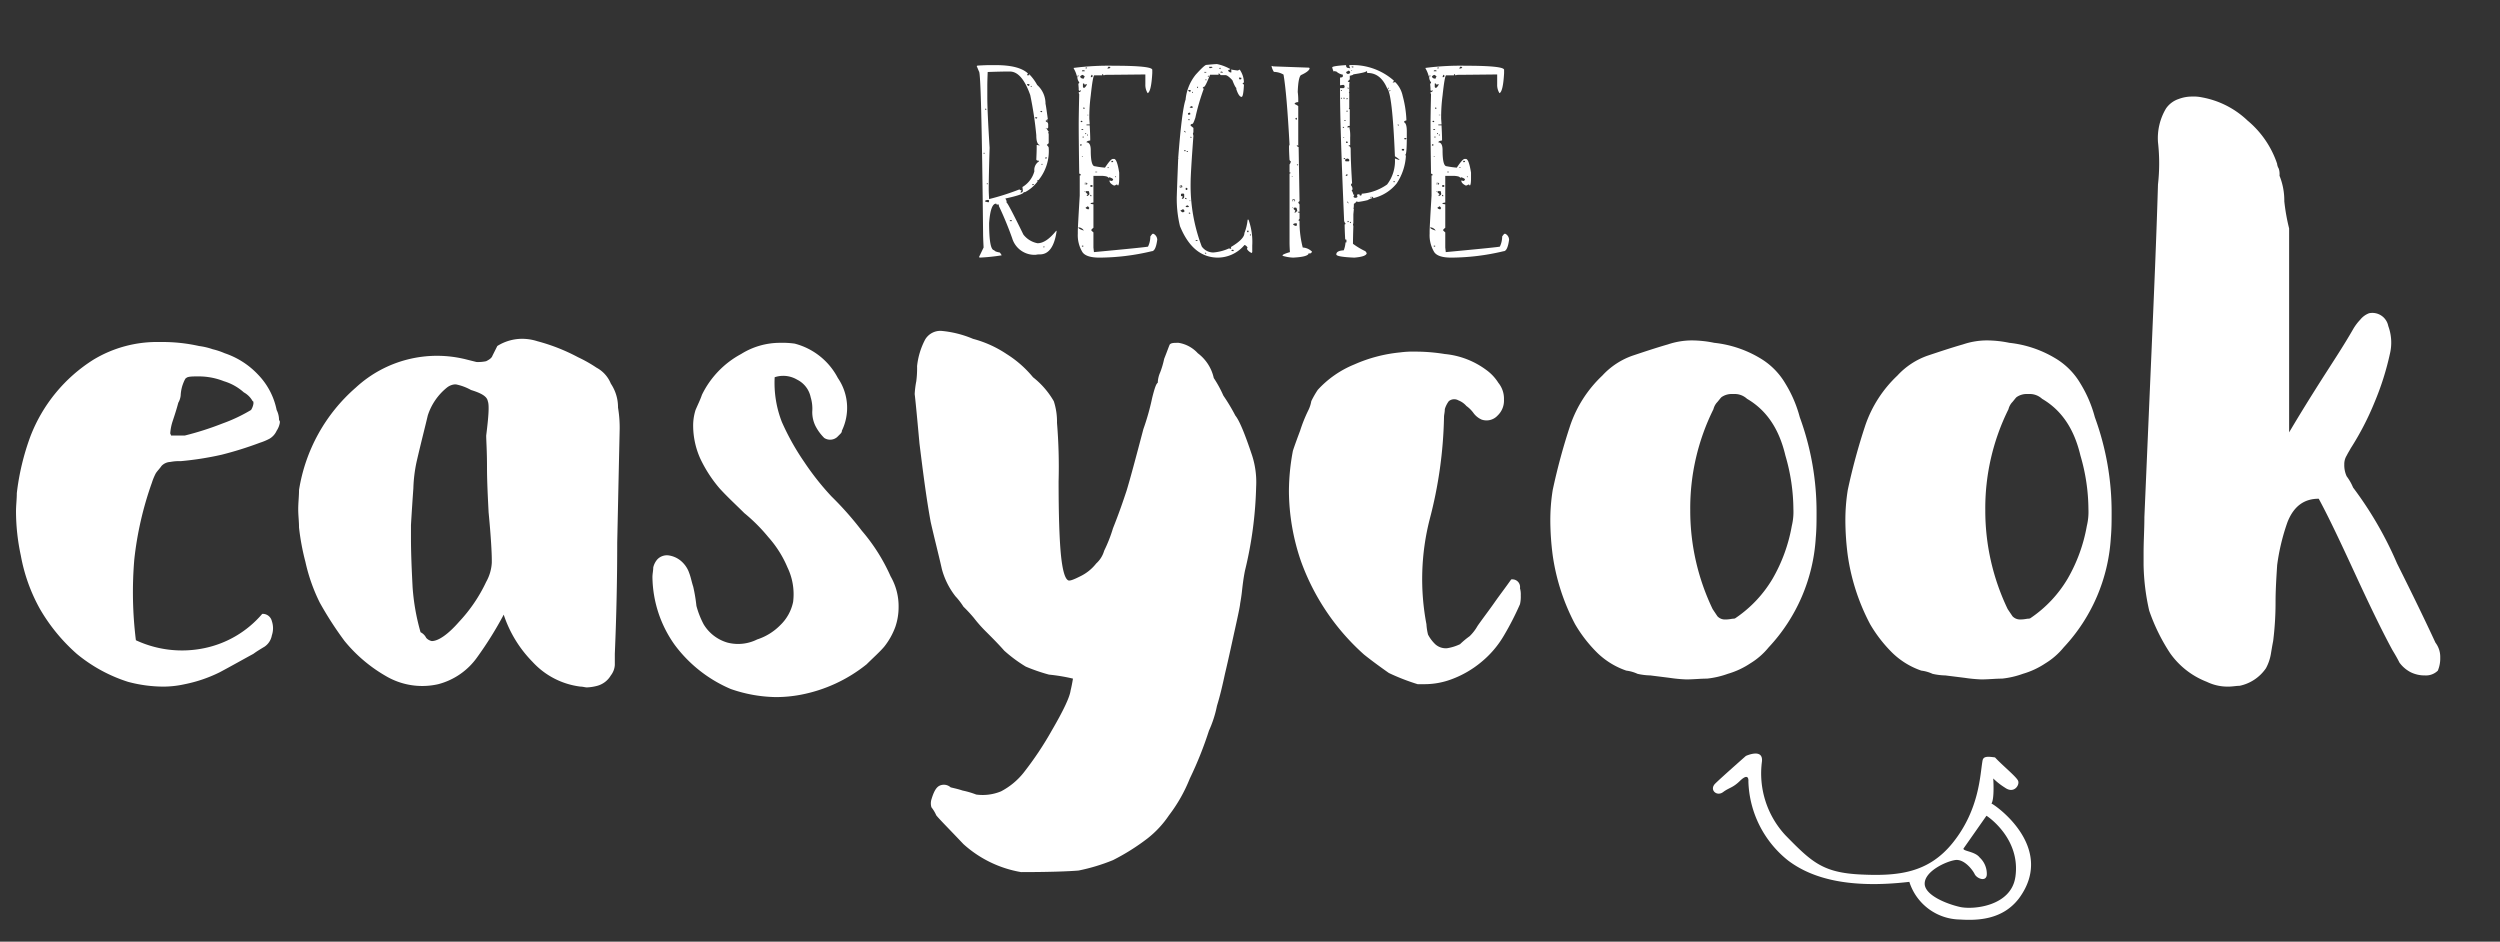 <svg xmlns="http://www.w3.org/2000/svg" xmlns:xlink="http://www.w3.org/1999/xlink" viewBox="828 627.663 400 150.669">
  <rect x="828" y="627.663" width="400" height="150.669" fill="#333333" stroke="none"/>
  <defs>
    <style>
      .cls-1 {
        clip-path: url(#clip-path);
      }

      .cls-2 {
        fill: #fff;
      }
    </style>
    <clipPath id="clip-path">
      <rect id="Rectangle_5" data-name="Rectangle 5" width="400" height="150.669"/>
    </clipPath>
  </defs>
  <g id="Group_4" data-name="Group 4" transform="translate(-565 20.756)">
    <g id="Group_3" data-name="Group 3" transform="translate(1393 606.906)">
      <g id="Group_1" data-name="Group 1" class="cls-1" transform="translate(0 0)">
        <path id="Path_41" data-name="Path 41" class="cls-2" d="M44.261-44.261a3.541,3.541,0,0,1,.384,1.663c.128,0,.128.128.128.384a3.321,3.321,0,0,1-.512,1.279,2.8,2.8,0,0,1-1.151,1.279,9.28,9.28,0,0,1-1.535.64,56.531,56.531,0,0,1-6.14,1.919,49.74,49.74,0,0,1-6.524,1.023,7.294,7.294,0,0,0-1.663.128,2.054,2.054,0,0,0-1.407.64c-.256.384-.64.768-.9,1.151a9.281,9.281,0,0,0-.64,1.535,53.768,53.768,0,0,0-2.814,12.28,62.515,62.515,0,0,0,.256,12.92A17.462,17.462,0,0,0,32.62-6.14a16.544,16.544,0,0,0,9.338-5.5,1.5,1.5,0,0,1,1.535,1.151,3.55,3.55,0,0,1,0,2.3A2.762,2.762,0,0,1,42.342-6.4c-.64.384-1.279.768-1.791,1.151-1.663.9-3.454,1.919-5.373,2.942A22.525,22.525,0,0,1,29.55-.384,15.878,15.878,0,0,1,26.1,0a22.042,22.042,0,0,1-5.629-.768A24.52,24.52,0,0,1,12.28-5.245,28.862,28.862,0,0,1,6.4-12.408a27.627,27.627,0,0,1-3.07-8.571,33.825,33.825,0,0,1-.768-7.036c0-1.023.128-1.919.128-2.942a39.334,39.334,0,0,1,2.175-9.082A25.163,25.163,0,0,1,14.967-52.32a19.675,19.675,0,0,1,10.617-2.814,26.757,26.757,0,0,1,6.268.64,10.833,10.833,0,0,1,2.175.512,11.257,11.257,0,0,1,1.919.64,13.01,13.01,0,0,1,5.373,3.454A11.332,11.332,0,0,1,44.261-44.261Zm-5.245-2.814a8.4,8.4,0,0,0-3.2-1.791,10.916,10.916,0,0,0-3.966-.768c-1.023,0-1.791,0-2.047.256-.128,0-.384.512-.64,1.279a6.421,6.421,0,0,0-.256,1.535,2.945,2.945,0,0,1-.384,1.151c-.128.512-.384,1.407-.9,2.942a8.131,8.131,0,0,0-.384,1.919c0,.128.128.256.128.384H29.55a48.214,48.214,0,0,0,6.012-1.919,25.83,25.83,0,0,0,4.605-2.175,2.555,2.555,0,0,0,.384-1.023c0-.256,0-.384-.128-.384A3.569,3.569,0,0,0,39.016-47.075Zm8.829,15.606a27.391,27.391,0,0,1,9.082-16.374A19.139,19.139,0,0,1,74.709-52.32l1.535.384a6.228,6.228,0,0,0,1.535-.128c.512-.256.9-.512,1.023-.9l.768-1.535a7.5,7.5,0,0,1,3.966-1.151,8.033,8.033,0,0,1,2.431.384A30.15,30.15,0,0,1,92.49-52.7a21.874,21.874,0,0,1,2.942,1.663,5.034,5.034,0,0,1,2.3,2.558,6.769,6.769,0,0,1,1.151,3.838,19.364,19.364,0,0,1,.256,3.838c-.128,5.884-.256,11.769-.384,17.781,0,5.884-.128,11.769-.384,17.781v1.791a3.012,3.012,0,0,1-.64,1.663A3.615,3.615,0,0,1,95.56-.128,7.487,7.487,0,0,1,93.9.128c-.256,0-.64-.128-1.023-.128A12.477,12.477,0,0,1,85.2-3.966a19.428,19.428,0,0,1-4.605-7.547,57.97,57.97,0,0,1-4.221,6.78A11.043,11.043,0,0,1,70.1-.384a11.458,11.458,0,0,1-8.315-1.279,23.915,23.915,0,0,1-6.652-5.629,55.279,55.279,0,0,1-3.966-6.14,28.211,28.211,0,0,1-2.3-6.524,38,38,0,0,1-1.023-5.5c0-1.023-.128-1.919-.128-2.942S47.845-30.445,47.845-31.469ZM67.29-8.7a1.973,1.973,0,0,1,.9.9,1.625,1.625,0,0,0,.9.512c1.023,0,2.558-1.023,4.349-3.07a24.663,24.663,0,0,0,4.349-6.4,7.025,7.025,0,0,0,.9-3.07v-.384c0-1.151-.128-3.71-.512-7.675-.128-2.558-.256-4.989-.256-7.292,0-2.558-.128-4.221-.128-4.989.384-3.07.512-4.861.256-5.5-.128-.768-1.023-1.279-2.686-1.791a8.251,8.251,0,0,0-2.431-.9H72.79a2.371,2.371,0,0,0-1.279.512,9.446,9.446,0,0,0-3.07,4.477c-.384,1.663-1.023,4.093-1.791,7.419a23.4,23.4,0,0,0-.512,4.221c-.128,1.791-.256,3.71-.384,5.884v2.047c0,2.558.128,5.245.256,7.8A34.638,34.638,0,0,0,67.29-8.7ZM126.9-13.56a9.853,9.853,0,0,0-.9-5.5,17.4,17.4,0,0,0-3.07-4.861,27.2,27.2,0,0,0-3.838-3.838c-1.279-1.279-2.686-2.558-3.966-3.966a21.348,21.348,0,0,1-3.07-4.733,12.954,12.954,0,0,1-1.151-5.245,8.248,8.248,0,0,1,.384-2.558c.384-.9.768-1.663,1.023-2.431a14.709,14.709,0,0,1,6.268-6.524,11.729,11.729,0,0,1,6.268-1.791,13.9,13.9,0,0,1,2.3.128,10.864,10.864,0,0,1,6.908,5.5,8.413,8.413,0,0,1,.64,8.443c0,.128,0,.256-.256.512l-.512.512a1.723,1.723,0,0,1-2.047.128,7.452,7.452,0,0,1-1.407-1.919,5.017,5.017,0,0,1-.512-2.3,6.352,6.352,0,0,0-.256-2.3,4.04,4.04,0,0,0-2.175-2.814,4.332,4.332,0,0,0-3.582-.384,17.218,17.218,0,0,0,1.151,7.164,39.04,39.04,0,0,0,3.582,6.4,43.154,43.154,0,0,0,4.349,5.5,51.366,51.366,0,0,1,4.861,5.5,29.554,29.554,0,0,1,4.605,7.292,9.539,9.539,0,0,1,1.279,4.861,9.8,9.8,0,0,1-.512,3.2,11.343,11.343,0,0,1-1.791,3.2c-.768.9-1.791,1.791-2.814,2.814a23.984,23.984,0,0,1-10.49,4.861,21.173,21.173,0,0,1-4.093.384A22.832,22.832,0,0,1,116.927.384a21.789,21.789,0,0,1-8.955-7.036,19.049,19.049,0,0,1-3.582-10.873c0-.512.128-1.023.128-1.535a3,3,0,0,1,.64-1.279,2.112,2.112,0,0,1,1.919-.64,3.9,3.9,0,0,1,2.047,1.023,4.337,4.337,0,0,1,1.151,1.791c.256.64.384,1.407.64,2.175a25.614,25.614,0,0,1,.512,3.07,14,14,0,0,0,1.151,2.942,6.58,6.58,0,0,0,3.838,2.942,6.812,6.812,0,0,0,4.733-.512,9.144,9.144,0,0,0,3.71-2.3A7.139,7.139,0,0,0,126.9-13.56Zm36.46,43.237a18.364,18.364,0,0,1-9.21-4.477c-2.3-2.431-3.838-3.966-4.349-4.605a5.592,5.592,0,0,0-.768-1.279,2.169,2.169,0,0,1,0-1.279c.384-1.279.768-1.919,1.279-2.175a1.615,1.615,0,0,1,1.791.256c.512.128,1.151.256,1.919.512a13.977,13.977,0,0,1,2.175.64,7.7,7.7,0,0,0,3.966-.512,11.305,11.305,0,0,0,3.582-2.942,52.972,52.972,0,0,0,4.605-6.908c1.791-3.07,2.814-5.245,2.942-6.268q.192-.768.384-1.919a28.888,28.888,0,0,0-3.838-.64,29.19,29.19,0,0,1-3.71-1.279,22.553,22.553,0,0,1-3.454-2.558c-.9-1.023-1.791-1.919-2.814-2.942a22.05,22.05,0,0,1-2.047-2.3,22.873,22.873,0,0,0-1.663-1.791,10.886,10.886,0,0,0-1.279-1.663A12.18,12.18,0,0,1,150.7-18.8c-.512-2.3-1.151-4.733-1.791-7.547-.768-4.221-1.279-8.443-1.791-12.536-.384-4.221-.64-6.908-.768-7.931a14.773,14.773,0,0,1,.256-2.047,16.31,16.31,0,0,0,.128-2.431,11.8,11.8,0,0,1,1.279-4.221,2.827,2.827,0,0,1,2.558-1.407,16.8,16.8,0,0,1,5.117,1.279,17.867,17.867,0,0,1,5.373,2.431,17.431,17.431,0,0,1,4.221,3.71,13.293,13.293,0,0,1,3.326,3.838,10.442,10.442,0,0,1,.512,3.454,85.605,85.605,0,0,1,.256,9.338q0,8.059.384,11.9c.256,2.431.64,3.71,1.151,3.966.256.128.9-.128,1.919-.64A7.194,7.194,0,0,0,175.39-19.7a4.333,4.333,0,0,0,1.279-2.047,23.225,23.225,0,0,0,1.407-3.582c1.023-2.558,1.663-4.477,2.175-6.012.512-1.663,1.407-4.989,2.686-9.85a38.618,38.618,0,0,0,1.407-4.989c.384-1.535.64-2.3.9-2.431a4.416,4.416,0,0,1,.384-1.663,13.976,13.976,0,0,0,.64-2.175c.512-1.279.768-2.047.9-2.3.256-.256.64-.256,1.407-.256a5.268,5.268,0,0,1,3.07,1.663,6.762,6.762,0,0,1,2.558,3.966,18.56,18.56,0,0,1,1.535,2.814,30.146,30.146,0,0,1,1.919,3.2c.64.768,1.535,2.942,2.686,6.4a13.9,13.9,0,0,1,.64,4.989,62.532,62.532,0,0,1-1.791,13.432c-.256,1.279-.384,2.431-.512,3.582-.128,1.023-.256,1.663-.256,1.663q0,.384-.768,3.838c-.512,2.3-1.023,4.733-1.663,7.419-.384,1.791-.768,3.454-1.279,5.117a18.063,18.063,0,0,1-1.279,3.966,59.559,59.559,0,0,1-3.07,7.675A24.677,24.677,0,0,1,187.03,20.6a16.066,16.066,0,0,1-3.454,3.71,35.042,35.042,0,0,1-5.5,3.454,30.665,30.665,0,0,1-5.5,1.663C171.168,29.55,168.1,29.678,163.365,29.678Zm47.463-77.137a16.225,16.225,0,0,1,5.884-4.093A23.621,23.621,0,0,1,224-53.471a15.481,15.481,0,0,1,2.431-.128,29.523,29.523,0,0,1,4.733.384,13.222,13.222,0,0,1,6.652,2.558,7.323,7.323,0,0,1,1.919,2.047,4.015,4.015,0,0,1,.9,2.686,3.285,3.285,0,0,1-1.023,2.558,2.4,2.4,0,0,1-2.558.64,3.249,3.249,0,0,1-1.279-1.023,4.885,4.885,0,0,0-1.151-1.151,3.265,3.265,0,0,0-1.279-.9,1.36,1.36,0,0,0-1.535.128,4,4,0,0,0-.64,1.279c0,.512-.128.9-.128,1.279a69.274,69.274,0,0,1-2.3,16.374,38.7,38.7,0,0,0-.512,16.758,8.8,8.8,0,0,0,.256,1.663,6.013,6.013,0,0,0,1.151,1.535,2.512,2.512,0,0,0,1.919.64,7.723,7.723,0,0,0,2.047-.64,13.549,13.549,0,0,1,1.535-1.279,7.251,7.251,0,0,0,1.279-1.663c.9-1.279,1.791-2.431,2.686-3.71s1.791-2.431,2.686-3.71a1.227,1.227,0,0,1,1.407,1.407,3.541,3.541,0,0,1,.128,1.151,5.247,5.247,0,0,1-.128,1.407,46.062,46.062,0,0,1-2.558,4.989,15.749,15.749,0,0,1-3.582,4.221,16.2,16.2,0,0,1-4.861,2.814,12.281,12.281,0,0,1-4.221.768h-1.151a34.169,34.169,0,0,1-4.605-1.791c-1.279-.9-2.686-1.919-3.966-2.942a36.6,36.6,0,0,1-10.106-14.967,35.123,35.123,0,0,1-1.919-11.129,35.258,35.258,0,0,1,.64-6.524c.384-1.151.768-2.175,1.151-3.2a23.809,23.809,0,0,1,1.279-3.2,5.3,5.3,0,0,0,.512-1.535A14.676,14.676,0,0,1,210.828-47.459ZM264.046-1.791A9.942,9.942,0,0,1,262-2.047a5.976,5.976,0,0,0-1.791-.512A12.457,12.457,0,0,1,255.6-5.373a22.059,22.059,0,0,1-3.582-4.605,33.72,33.72,0,0,1-3.582-11,44.262,44.262,0,0,1-.384-5.5,30.393,30.393,0,0,1,.384-4.989,97.749,97.749,0,0,1,2.814-10.362,19.7,19.7,0,0,1,5.117-7.931,11.942,11.942,0,0,1,4.861-3.2c1.919-.64,3.838-1.279,5.629-1.791a12.059,12.059,0,0,1,3.838-.64,17.992,17.992,0,0,1,3.582.384,17.97,17.97,0,0,1,7.292,2.431,11.412,11.412,0,0,1,4.094,4.093,20.05,20.05,0,0,1,2.3,5.373,44.047,44.047,0,0,1,2.686,15.351c0,1.279,0,2.558-.128,3.966a28.093,28.093,0,0,1-7.547,17.525,11.467,11.467,0,0,1-2.942,2.558,13.007,13.007,0,0,1-3.582,1.663,14.017,14.017,0,0,1-3.326.768c-1.023,0-2.175.128-3.326.128a23.435,23.435,0,0,1-2.686-.256ZM277.733-11a19.7,19.7,0,0,0,5.884-6.268,25.835,25.835,0,0,0,3.07-8.443,9.577,9.577,0,0,0,.256-2.686,30.957,30.957,0,0,0-1.279-8.571c-1.023-4.349-3.07-7.292-6.14-9.082a2.905,2.905,0,0,0-2.047-.768h-.384a2.814,2.814,0,0,0-1.663.512c-.256.256-.512.64-.768.9a2.571,2.571,0,0,0-.512,1.023,35.569,35.569,0,0,0-3.71,16.118v.128a36.383,36.383,0,0,0,3.582,15.734l.768,1.151a1.642,1.642,0,0,0,1.279.512c.64,0,1.023-.128,1.279-.128A.56.56,0,0,0,277.733-11Zm33.518,9.21a9.942,9.942,0,0,1-2.047-.256,5.976,5.976,0,0,0-1.791-.512,12.456,12.456,0,0,1-4.605-2.814,22.058,22.058,0,0,1-3.582-4.605,33.719,33.719,0,0,1-3.582-11,44.259,44.259,0,0,1-.384-5.5,30.391,30.391,0,0,1,.384-4.989A97.746,97.746,0,0,1,298.46-41.83a19.7,19.7,0,0,1,5.117-7.931,11.942,11.942,0,0,1,4.861-3.2c1.919-.64,3.838-1.279,5.629-1.791a12.059,12.059,0,0,1,3.838-.64,17.992,17.992,0,0,1,3.582.384,17.97,17.97,0,0,1,7.292,2.431,11.412,11.412,0,0,1,4.094,4.093,20.05,20.05,0,0,1,2.3,5.373,44.047,44.047,0,0,1,2.686,15.351c0,1.279,0,2.558-.128,3.966a28.093,28.093,0,0,1-7.547,17.525,11.467,11.467,0,0,1-2.942,2.558,13.007,13.007,0,0,1-3.582,1.663,14.017,14.017,0,0,1-3.326.768c-1.023,0-2.175.128-3.326.128a23.435,23.435,0,0,1-2.686-.256ZM324.939-11a19.7,19.7,0,0,0,5.884-6.268,25.835,25.835,0,0,0,3.07-8.443,9.577,9.577,0,0,0,.256-2.686,30.957,30.957,0,0,0-1.279-8.571c-1.023-4.349-3.07-7.292-6.14-9.082a2.905,2.905,0,0,0-2.047-.768H324.3a2.814,2.814,0,0,0-1.663.512c-.256.256-.512.64-.768.9a2.571,2.571,0,0,0-.512,1.023,35.569,35.569,0,0,0-3.71,16.118v.128a36.383,36.383,0,0,0,3.582,15.734L322-11.257a1.642,1.642,0,0,0,1.279.512c.64,0,1.023-.128,1.279-.128A.56.56,0,0,0,324.939-11Zm41.322-62.3v32.62c1.663-2.814,3.326-5.5,5.117-8.315s3.582-5.5,5.117-8.187a7.973,7.973,0,0,1,1.151-1.535,3.28,3.28,0,0,1,1.407-1.023,2.59,2.59,0,0,1,3.07,2.047,7.666,7.666,0,0,1,.256,4.477,44.373,44.373,0,0,1-2.431,7.675,45.406,45.406,0,0,1-3.838,7.419c-.128.256-.384.64-.64,1.151a2.579,2.579,0,0,0-.384,1.407,4.272,4.272,0,0,0,.384,1.919,8.154,8.154,0,0,1,1.023,1.791A58.79,58.79,0,0,1,383.53-19.7q3.838,7.675,6.14,12.664a3.754,3.754,0,0,1,.768,2.175v.512a5.022,5.022,0,0,1-.384,1.791,2.7,2.7,0,0,1-2.047.768,5.017,5.017,0,0,1-2.3-.512,5.208,5.208,0,0,1-1.791-1.535c-.384-.768-.768-1.407-1.151-2.047-1.663-3.07-3.582-7.036-5.884-12.025s-4.221-9.082-5.884-12.153c-2.3,0-3.966,1.151-4.989,3.71a33.914,33.914,0,0,0-1.663,6.908c-.128,2.047-.256,3.966-.256,6.012a49.46,49.46,0,0,1-.384,6.14c-.128.64-.256,1.407-.384,2.175a7.387,7.387,0,0,1-.768,2.175A6.766,6.766,0,0,1,358.33-.128c-.512,0-1.151.128-1.791.128a7.616,7.616,0,0,1-3.454-.768A12.845,12.845,0,0,1,347.2-5.373a30.256,30.256,0,0,1-3.326-6.78,35.517,35.517,0,0,1-.9-7.292v-1.919c0-1.919.128-3.838.128-5.756.384-8.955.768-17.909,1.151-26.736.384-8.955.768-17.781,1.023-26.48a30.036,30.036,0,0,0,0-6.78,9.283,9.283,0,0,1,1.279-5.373,3.979,3.979,0,0,1,2.047-1.535,5.975,5.975,0,0,1,2.175-.384,6.228,6.228,0,0,1,1.535.128,14.228,14.228,0,0,1,7.292,3.71,15.3,15.3,0,0,1,4.733,6.908,1.818,1.818,0,0,0,.256.768,2.839,2.839,0,0,1,.128,1.151,10.606,10.606,0,0,1,.768,4.093A31.294,31.294,0,0,0,366.261-73.3Z" transform="translate(0 109.859)"/>
      </g>
      <g id="Group_2" data-name="Group 2" class="cls-1" transform="translate(0 0)">
        <path id="Path_39" data-name="Path 39" class="cls-2" d="M528.352,242.515c-.685,4.668-6.738,5.259-8.851,4.786s-5.71-1.891-5.653-3.781c.057-1.95,3.369-3.486,4.854-3.722,1.428-.236,2.8,1.536,3.141,2.245s1.827,1.3,1.941.118a3.562,3.562,0,0,0-1.142-2.777c-.8-1.064-3.026-1-2.512-1.536l3.6-5.14c.057,0,5.539,3.6,4.625,9.808m-3.826-11.758c.514-.768.286-4.018.286-4.018a11.036,11.036,0,0,0,1.884,1.477c1.485,1.064,2.455-.532,2.056-1.182-.4-.709-2.512-2.423-3.655-3.663-1.256-.177-1.884-.177-2,.532-.4,2.186-.457,7.8-4.8,13.176-3.883,4.786-8.68,5.318-14.732,5.022s-7.823-2.009-11.991-6.263a14.548,14.548,0,0,1-3.769-11.817c.228-2.186-2.57-.886-2.57-.886s-3.826,3.368-4.854,4.372c-1.085,1,.171,2.186,1.2,1.418s1.542-.65,2.741-1.832c1.485-1.418,1.313.118,1.313.118a16.789,16.789,0,0,0,6.338,12.644c3.826,2.9,9.764,4.55,19.415,3.427a8.634,8.634,0,0,0,8.108,6.027c2.8.177,6.8.059,9.422-3.368,6.167-8.331-4.283-15.3-4.4-15.185" transform="translate(-205.897 -102.185)"/>
      </g>
    </g>
    <path id="Path_40" data-name="Path 40" class="cls-2" d="M-41.66-30.8h.964q3.753,0,5.168,1.333l-.144.226v.062h.369l-.082-.144h.082a7.689,7.689,0,0,1,1.251,1.7,4.008,4.008,0,0,1,1.333,3.035q.041,0,.369,2.42a.522.522,0,0,1-.308.164v.287q.369,0,.369.451v.431q0,.1-.226.226a1.807,1.807,0,0,0,.308.451q0,.062-.082.062l.082.369v1.415l-.308.287q.308.308.308.451a7.389,7.389,0,0,1-1.62,5.168.622.622,0,0,0-.226.062l.062.164a6.051,6.051,0,0,1-1.989,1.7H-36.2q0,.39-2.953,1.025a1.278,1.278,0,0,1,.226.513q-.062,0-.062.082.205,0,2.728,5.168A3.739,3.739,0,0,0-33.99-2.3q1.374,0,2.974-1.989h.062v.144q-.554,3.63-2.666,3.63a2.972,2.972,0,0,0-.656.062A3.716,3.716,0,0,1-38.05-3.1a54.774,54.774,0,0,0-2.133-5.168V-8.49h-.369q0-.144-.082-.144-.882,0-1.107,3.1,0,4.348.82,4.348.062.226.882.369a1.807,1.807,0,0,1,.308.451A31.065,31.065,0,0,1-43.28,0a.073.073,0,0,0-.082-.082l.738-1.538q-.082-1.6-.082-2.215-.267-25.942-.656-25.942l-.369-.882q.082,0,.082-.062Q-42.3-30.8-41.66-30.8Zm-.308,1.107q-.062,1.477-.062,2.215v1.846q0,2.215.369,8.06-.144,4.655-.144,6.727,0,.369.062,1.477a38.734,38.734,0,0,0,4.881-1.559q0,.144.287.144v.082l-.144.226v.062h.144q.123,0,.226-.226v-.144l-.062-.513A4.2,4.2,0,0,0-34.5-13.822a1.621,1.621,0,0,1,.677-1.538q.062,0,.062-.082V-15.5q-.431,0-.431-.226.062-1.251.062-1.928v-.369h.082l.369.082v-.082q-.513-.185-.513-1.559A58.012,58.012,0,0,0-35.159-26q-1.333-3.773-3.261-3.773h-.369Q-39.67-29.777-41.967-29.7Zm6.3,1.928v.062q0,.1.205.226.164,0,.164-.144v-.144Zm.574.431h.164v-.144Q-35.1-27.46-35.1-27.337Zm-7.3,3.486v.205a.622.622,0,0,1,.226-.062v-.082A.622.622,0,0,1-42.4-23.851Zm8.859.513.144.062a.127.127,0,0,0,.144-.144l-.144-.062Q-33.538-23.461-33.538-23.338Zm-.882,1.025a.505.505,0,0,1,.287.082l.082-.144v-.082h-.226Q-34.42-22.436-34.42-22.312Zm1.846.369h.144v.144A.127.127,0,0,1-32.575-21.943Zm-.082,1.189v.144h.082v-.144Zm-9.967,3.979v.164h.144v-.164Zm9.823.9h.287v-.164h-.144A.166.166,0,0,0-32.8-15.873Zm-.595.882q.021.144.144.144l.082-.144Zm-8.716,3.1v.144h.144v-.144Zm7.239.287h.144q.164,0,.164-.144h-.164Q-34.871-11.73-34.871-11.607ZM-42.4-9a1.746,1.746,0,0,0,.595.144.773.773,0,0,0,.062-.308l-.144-.062h-.082Q-42.4-9.187-42.4-9Zm3.979,3.015v.144h.308v-.144Zm5.394,4.143v.226a.127.127,0,0,0,.144-.144ZM-21.809-30.7q6.173,0,6.173.656v.513q-.164,2.974-.738,3.22a2.462,2.462,0,0,1-.369-1.395v-1.6h-.082q-5.722.062-6.378.062a.5.5,0,0,1-.226.082q0-.1-.226-.226v.226h-1.251q-.226,0-.574,3.22a26.419,26.419,0,0,0-.226,3.753q.062.759.062.882h-.513v.144h.513q.082,1.579.082,2.358v.062q-.595.082-.595.308.677,0,.677,1.251,0,2.563.656,2.563a14.483,14.483,0,0,0,1.62.226q.923-1.395,1.251-1.395h.205q.472,0,.82,2.194v.882q0,1.189-.226,1.189,0-.164-.226-.164a.694.694,0,0,1-.369.164q-.738-.349-.738-.82l.369.082q.1,0,.226-.226,0-.164-.595-.369a.509.509,0,0,1-.205.082q0-.246-.964-.308h-1.395v4.266l-.431.082v.144l.431.062v3.753a1.9,1.9,0,0,0-.369.369,1.9,1.9,0,0,0,.369.369v2.42l.082.738q8.552-.8,8.654-.882a3.741,3.741,0,0,0,.369-1.62q.308-.431.369-.431h.144a1.121,1.121,0,0,1,.595.943q-.246,1.846-.882,1.846A36.431,36.431,0,0,1-24.085,0q-2.133,0-2.728-.882a5.207,5.207,0,0,1-.738-2.933v-.369q0-.656.308-5.742v-3.22h.144v-.226a.5.5,0,0,1-.226-.082q-.082-5.619-.082-7.916,0-1.189.082-4.778a.61.61,0,0,1-.082-.308q.349-.082.369-.287h-.144l-.144.082-.082-.164v-.287l-.062-.738a.127.127,0,0,0,.144-.144v-.062a1.332,1.332,0,0,1-.287-.964h.205a.127.127,0,0,0-.144-.144.127.127,0,0,1-.144.144,4.566,4.566,0,0,0-.513-1.251v-.082A43.094,43.094,0,0,1-21.809-30.7Zm-.82.144-.205.287h.287q.1,0,.226-.226Zm-3.671.144v.144h.082a.127.127,0,0,0,.144-.144Zm-.595.595h.451q0-.164-.144-.164h-.144Q-26.895-29.962-26.895-29.818Zm-.287.882a.5.5,0,0,0,.513.287h.082a.471.471,0,0,1,.144-.287q-.041-.164-.369-.308Q-27.141-29.1-27.182-28.937Zm1.846-.308a.853.853,0,0,0-.144.369h.144a.127.127,0,0,0,.144-.144V-29.1A.127.127,0,0,0-25.336-29.244Zm-1.395,1.395v.513q.021.164.144.164h.062q.144,0,.451-.533-.082,0-.082-.062l-.144.062h-.226v-.144Zm.062,3.835v.205h.082a.127.127,0,0,0,.144-.144l-.144-.062Zm.595,1.169v.062h.226v-.062ZM-27.1-21.738l.144.062a.127.127,0,0,0,.144-.144l-.144-.082A.166.166,0,0,0-27.1-21.738Zm.144,1.169v.144h.287a.127.127,0,0,0-.144-.144Zm.595.656v.144h.144v-.144Zm.287.226v.144h.144v-.144Zm-.656.287-.082.144.144.082.082-.144Zm-.451,1.395v.082h.226v-.226h-.082Q-27.182-18.129-27.182-18.006Zm.287,1.764v.082h.164v-.082Zm4.717.882v.082h.144a.127.127,0,0,0,.144-.144l-.144-.082Q-22.178-15.483-22.178-15.36Zm-.595.882v.144h.144v-.144Zm-1.989.738v.082h.308v-.082ZM-21.6-13a.166.166,0,0,0,.164.144V-13Zm-4.84,1.025v.144l.144-.062q.144.021.144.144a.054.054,0,0,0-.062.062h.144a.62.62,0,0,1,.062-.205l-.144-.082Zm0,.226v.062h.144v-.062Zm.882.287q.021.144.144.144h.082a.127.127,0,0,0,.144-.144.127.127,0,0,0-.144-.144h-.082Q-25.562-11.587-25.562-11.464Zm-.964.82v.062h.164v-.062Zm.226.144q0,.082.369.369-.1,0-.226.205a.073.073,0,0,1,.082.082q.328-.144.369-.287v-.164l-.082-.349h-.369Q-26.3-10.623-26.3-10.5Zm.738.431v.226h.226Q-25.336-9.946-25.562-10.069ZM-26.3-8q0,.185.451.287l.144-.226-.226-.287ZM-27.469-4.84q0,.246.882.513a1.029,1.029,0,0,0-.82-.513Zm.574,2.933v.144h.226v-.144ZM-5.28-30.967a7.015,7.015,0,0,1,2.01.738h.082v.144q-.308,0-.308.226l.308.226h.205v-.308l-.062-.144h.062q.882.144,1.046.144l.287-.144a3.663,3.663,0,0,1,.677,2.071q-.1,0-.226.226a.2.2,0,0,1,.226.226q-.1,1.846-.369,1.846-.451,0-.882-1.333.062,0,.062-.082-.205-.082-.656-1.251-.759-.82-1.128-.82h-.738l-.287-.287h-.082l.082.144-.144.082H-6.388q-.759,1.928-.964,1.928-.1,0-.226.205.164.041.164.164a34.65,34.65,0,0,0-1.333,4.594q-.328.964-.451.964-.308.041-.308.226v.062l.451.369v.533a.671.671,0,0,1-.082.369l.082.369Q-9.5-13.453-9.5-12A27.485,27.485,0,0,0-7.721-1.784,2.277,2.277,0,0,0-5.875-.82a7.635,7.635,0,0,0,2.522-.656.773.773,0,0,0,.308.062.054.054,0,0,1,.062-.062l-.062-.144V-1.7Q-.892-2.974-.892-3.937A7.848,7.848,0,0,0-.379-6.07h.144A10.589,10.589,0,0,1,.359-1.928V-.882L.277-.738a1.637,1.637,0,0,1-.738-.595v-.144a.073.073,0,0,1,.082-.082A.794.794,0,0,0-.83-2.01H-.892A5.6,5.6,0,0,1-5.116,0q-4.04,0-6.091-5.045A18.644,18.644,0,0,1-11.72-9.5q0-.472.226-6.3h.062a.054.054,0,0,0-.062-.062q.595-7.731,1.189-9.413a7.457,7.457,0,0,1,1.62-4q1.415-1.559,1.7-1.559Q-5.629-30.967-5.28-30.967Zm-1.251.431v.082q.021.144.144.144l.369-.082a.127.127,0,0,0-.144-.144Zm1.62.308.164.062h.062a.622.622,0,0,1-.062-.226Q-4.911-30.352-4.911-30.229Zm.164.513v.082l.369.062v-.144q-.144,0-.144-.082A.5.5,0,0,1-4.747-29.716Zm-2.6,0v.082a.773.773,0,0,1,.308.062l.062-.144Zm.595.738.144.082v-.226Q-6.757-29.1-6.757-28.978Zm5.045.144a.073.073,0,0,1-.082.082.5.5,0,0,1,.082.226h.287a.5.5,0,0,1,.082-.226Zm-5.414.308v.144h.144v-.144Zm-1.333,1.189v.205a.127.127,0,0,0,.144-.144v-.062Zm-1.415.513v.082q0,.1.226.205a.127.127,0,0,0,.144-.144v-.144Zm.595.451h.144v-.164A.149.149,0,0,0-9.279-26.373Zm-.369,2.358a4.133,4.133,0,0,0,.451.082v-.144q0-.164-.144-.164Q-9.649-24.117-9.649-24.015Zm-.287.964q.062.226.144.226a.5.5,0,0,1,.226-.082v-.144a.127.127,0,0,0-.144-.144Q-9.936-23.112-9.936-23.051Zm.062.9V-22h.226a.127.127,0,0,0-.144-.144ZM-10.53-20.3v.082q0,.1.226.205v-.062Q-10.3-20.18-10.53-20.3Zm1.025.964-.062.144h.226Q-9.341-19.339-9.5-19.339Zm-1.025,2.153v.144h.226v-.144Zm.369.144q.021.144.144.144h.082v-.144Zm-1.107,5.558v.082h.287v.144h-.062a.5.5,0,0,0-.226-.082q0,.144.226.144a.62.62,0,0,1,.205-.062V-11.4q0-.164-.205-.164A.5.5,0,0,1-11.269-11.484Zm1.025.287-.062.164v.062q.021.144.144.144a.127.127,0,0,0,.144-.144v-.144A.5.5,0,0,1-10.243-11.2Zm-.8,1.128v.205l.287.082V-9.7L-10.9-9.5v.082h.144q.1,0,.226-.226v-.431q0-.164-.144-.164H-10.9A.149.149,0,0,0-11.043-10.069Zm.656.513v.144a.5.5,0,0,1,.226.082v-.082a.127.127,0,0,0-.144-.144Zm.738.369v.144h.082v-.144ZM-10.3-8.142l.144.062h.226a.127.127,0,0,0,.144-.144l-.226-.144Q-10.3-8.265-10.3-8.142Zm-.82.574q0,.123.287.308h.164l.205-.144q-.1-.308-.205-.308h-.164A.471.471,0,0,1-11.125-7.567Zm1.333.369v.164h.226q0-.164-.144-.164ZM-.461-4.307v.226h.226v-.226Zm.451.595v.164H.134v-.164Zm-8.675.9v.144h.308q0-.144-.164-.144Zm5.7,1.7.164.062h.205v-.062a.127.127,0,0,0-.144-.144h-.062Q-2.983-1.23-2.983-1.107ZM-7.208-.82v.226a.5.5,0,0,1,.226-.082V-.738A.5.5,0,0,1-7.208-.82ZM3.455-30.68l.287.082,5.722.205.082.144q-.164.492-1.395,1.046-.431.369-.513,2.707a10.008,10.008,0,0,1,.082,1.477v.144q-.492,0-.595.287.595.287.595.369V-17.9a.5.5,0,0,0-.226-.082v.082q0,.1.287.205l.144,8.675q-.1,0-.205.226l.205.287v1.169H7.639q0,.144.287.144v.964l-.205.287q.205,0,.205.144v.144a15.965,15.965,0,0,0,.513,4.04,2.256,2.256,0,0,1,1.477.656v.082l-.287.226H9.546L9.4-.738Q9.4-.123,6.9,0A6.708,6.708,0,0,1,5.219-.287V-.369q0-.164,1.169-.513-.062-.984-.062-1.477V-13.351q0-.164.205-.164v-.062q-.205,0-.205-.144v-1.189a.851.851,0,0,0,.205-.513q-.1,0-.205-.205-.082-1.312-.082-2.133a.505.505,0,0,1,.082-.287q-.451-8.347-.964-11.238a3.163,3.163,0,0,0-1.538-.431,2.646,2.646,0,0,1-.369-.882ZM7.27-22.312v.082q.021.144.144.144H7.5v-.308A.5.5,0,0,1,7.27-22.312Zm.226,7.4q.021.164.144.164l.082-.164Zm-.82,1.928v.062h.164v-.062Zm.082,3.814h.082a.505.505,0,0,1,.287-.082v.082l-.082.144h.164v-.144a.145.145,0,0,0-.164-.164H6.9A.166.166,0,0,0,6.757-9.167Zm0,.062v.082H6.9v-.082ZM6.757-8v.062H6.9V-8Zm.226.144v.082l.287.287-.144.226V-7.2h.082q.1,0,.349-.287Q7.475-8,7.352-8H7.126Q6.983-7.978,6.983-7.854ZM6.9-5.291a.809.809,0,0,0,.513.226L7.5-5.209v-.144A.127.127,0,0,0,7.352-5.5Q6.9-5.455,6.9-5.291ZM15.369-30.8q0,.451.369.451l.287.062v-.062a.91.91,0,0,1-.144-.451h.082a9.965,9.965,0,0,1,7.075,2.5l-.226.308.369-.082h.062a4.384,4.384,0,0,1,1.189,2.215,16.985,16.985,0,0,1,.595,3.9q-.369.1-.369.226v.082q.431.185.431,1.456v.82q0,2.871-.226,2.871a.5.5,0,0,0,.082.226,8.886,8.886,0,0,1-1.477,4.409,6.837,6.837,0,0,1-3.753,2.358v-.062a.127.127,0,0,0-.144-.144h-.308v.144l.144-.082q.164.021.164.144a2.59,2.59,0,0,0-.738.308,12.526,12.526,0,0,1-1.477.287l-.369-.062q0,.164-.369.369,0,.718-.082.738,0,.062.082.062l-.082.882v1.251a.857.857,0,0,1-.062.369L16.538-5q-.062,1.764-.062,2.789a11.819,11.819,0,0,0,1.989,1.189l.205.287q0,.574-1.989.738-2.871-.123-2.871-.513,0-.595,1.189-.656a4.392,4.392,0,0,0,.287-1.271h.144v-.431q-.205,0-.205-.144-.082-1.6-.082-2.3a.127.127,0,0,0,.144-.144.855.855,0,0,1-.226-.431q-.656-15.032-.656-20.795v-.431h.513q.226,0,.226-.308a.509.509,0,0,1-.082-.205h-.287l-.369.062v-1.251q.451,0,.451-.226v-.226a2.135,2.135,0,0,1-1.046-.513l-.369-.062a.054.054,0,0,1-.062.062,2.758,2.758,0,0,1-.226-.656Q13.155-30.659,15.369-30.8Zm.882.226q.021.144.144.144h.144v-.144Zm-.082.595v.062h.164v-.062Zm-.8.287q.1.287.226.287H15.8q.123,0,.226-.226V-29.7q0-.062-.226-.226Zm3.24-.144q0,.205-2.071.513,0,.1-.574.226v.574l-.308.308v.062a.522.522,0,0,1,.308.164l-.082.144v1.313a.073.073,0,0,1-.082.082l.082.144v2.358l-.082.144q.164.021.164.164v2.563q-.369,0-.369.164.021.144.144.144.021-.144.144-.144a5.93,5.93,0,0,1,.144,1.682v1.251H15.8v.144q.308,0,.308.533,0,1.8.226,5.435-.164.041-.164.164v.144a.809.809,0,0,1,.226.513v.144l-.144.226q.144,0,.287.595.144,0,.144.062l-.144.308.226.144h.226l.226-.144a.612.612,0,0,1-.082-.369l.369-.082q0,.226.144.226h.082q.144,0,.144-.287a8.211,8.211,0,0,0,4.061-1.477,6.172,6.172,0,0,0,1.251-4.143h.062a4.164,4.164,0,0,0,.677.226q0-.123-.738-.595-.41-10.09-1.251-10.89-1.046-2.44-3.1-2.44h-.082Q18.753-29.839,18.61-29.839Zm-3.015,2.646q.021.144.144.144H15.8a.127.127,0,0,0-.144-.144Zm6.48,0v.144h.144A.127.127,0,0,0,22.075-27.193Zm-7.526.369v.144h.144v-.144Zm7.67.082.082.144a.509.509,0,0,1,.205-.082v-.062Zm-7.67,1.169v.144h.144v-.144Zm.369,0q.021.144.144.144h.082v-.144Zm.513.082v.144h.082a.127.127,0,0,0,.144-.144Zm0,1.989v.144h.082a.127.127,0,0,0,.144-.144Zm-.369,1.477a.166.166,0,0,0,.164.144h.062v-.144Zm8.552.738q.021.144.144.144h.082a.127.127,0,0,0-.144-.144Zm-8.757.369v.144h.205a.127.127,0,0,0-.144-.144Zm.062,1.682v.082h.144v-.082Zm9.741.144q.021.164.144.164h.062a.145.145,0,0,0,.164-.164l-.164-.062A.62.62,0,0,1,24.659-19.093Zm-9.29.513v.226h.287a.622.622,0,0,1-.062-.226Zm8.921,1.189v.226l.287.062.082-.144v-.144ZM15-15.914v.144h.226v-.144Zm.226.287v.082q.021.144.144.144h.369a.127.127,0,0,0,.144-.144v-.082q0-.1-.226-.226Q15.226-15.791,15.226-15.627Zm.062,2.5a.5.5,0,0,1,.226.082l.082-.144v-.144h-.082Q15.41-13.33,15.287-13.125Zm8.265-.062v.144h.287v-.144Zm-.595.964v.144h.226a.127.127,0,0,0-.144-.144Zm-7.362,3.24v.205l.144.082H15.8a.548.548,0,0,1-.144-.287Zm.062,3.1-.062.144v.062h.062a.127.127,0,0,0,.144-.144Zm.369.144-.062.144.144.082.062-.164ZM34.482-30.7q6.173,0,6.173.656v.513q-.164,2.974-.738,3.22a2.462,2.462,0,0,1-.369-1.395v-1.6h-.082q-5.722.062-6.378.062a.5.5,0,0,1-.226.082q0-.1-.226-.226v.226H31.385q-.226,0-.574,3.22a26.419,26.419,0,0,0-.226,3.753q.062.759.062.882h-.513v.144h.513q.082,1.579.082,2.358v.062q-.595.082-.595.308.677,0,.677,1.251,0,2.563.656,2.563a14.483,14.483,0,0,0,1.62.226q.923-1.395,1.251-1.395h.205q.472,0,.82,2.194v.882q0,1.189-.226,1.189,0-.164-.226-.164a.694.694,0,0,1-.369.164q-.738-.349-.738-.82l.369.082q.1,0,.226-.226,0-.164-.595-.369a.509.509,0,0,1-.205.082q0-.246-.964-.308H31.242v4.266l-.431.082v.144l.431.062v3.753a1.9,1.9,0,0,0-.369.369,1.9,1.9,0,0,0,.369.369v2.42l.082.738q8.552-.8,8.654-.882a3.741,3.741,0,0,0,.369-1.62q.308-.431.369-.431h.144a1.121,1.121,0,0,1,.595.943q-.246,1.846-.882,1.846A36.431,36.431,0,0,1,32.205,0q-2.133,0-2.728-.882a5.207,5.207,0,0,1-.738-2.933v-.369q0-.656.308-5.742v-3.22h.144v-.226a.5.5,0,0,1-.226-.082q-.082-5.619-.082-7.916,0-1.189.082-4.778a.61.61,0,0,1-.082-.308q.349-.082.369-.287h-.144l-.144.082-.082-.164v-.287l-.062-.738a.127.127,0,0,0,.144-.144v-.062a1.332,1.332,0,0,1-.287-.964h.205a.127.127,0,0,0-.144-.144.127.127,0,0,1-.144.144,4.566,4.566,0,0,0-.513-1.251v-.082A43.094,43.094,0,0,1,34.482-30.7Zm-.82.144-.205.287h.287q.1,0,.226-.226Zm-3.671.144v.144h.082a.127.127,0,0,0,.144-.144Zm-.595.595h.451q0-.164-.144-.164H29.56Q29.4-29.962,29.4-29.818Zm-.287.882a.5.5,0,0,0,.513.287H29.7a.471.471,0,0,1,.144-.287q-.041-.164-.369-.308Q29.15-29.1,29.109-28.937Zm1.846-.308a.853.853,0,0,0-.144.369h.144a.127.127,0,0,0,.144-.144V-29.1A.127.127,0,0,0,30.954-29.244ZM29.56-27.85v.513q.021.164.144.164h.062q.144,0,.451-.533-.082,0-.082-.062l-.144.062h-.226v-.144Zm.062,3.835v.205H29.7a.127.127,0,0,0,.144-.144l-.144-.062Zm.595,1.169v.062h.226v-.062Zm-1.025,1.107.144.062a.127.127,0,0,0,.144-.144l-.144-.082A.166.166,0,0,0,29.191-21.738Zm.144,1.169v.144h.287a.127.127,0,0,0-.144-.144Zm.595.656v.144h.144v-.144Zm.287.226v.144h.144v-.144Zm-.656.287-.082.144.144.082.082-.144Zm-.451,1.395v.082h.226v-.226h-.082Q29.109-18.129,29.109-18.006Zm.287,1.764v.082h.164v-.082Zm4.717.882v.082h.144a.127.127,0,0,0,.144-.144l-.144-.082Q34.113-15.483,34.113-15.36Zm-.595.882v.144h.144v-.144Zm-1.989.738v.082h.308v-.082ZM34.687-13a.166.166,0,0,0,.164.144V-13Zm-4.84,1.025v.144l.144-.062q.144.021.144.144a.054.054,0,0,0-.062.062h.144a.62.62,0,0,1,.062-.205l-.144-.082Zm0,.226v.062h.144v-.062Zm.882.287q.021.144.144.144h.082a.127.127,0,0,0,.144-.144.127.127,0,0,0-.144-.144h-.082Q30.729-11.587,30.729-11.464Zm-.964.82v.062h.164v-.062Zm.226.144q0,.082.369.369-.1,0-.226.205a.073.073,0,0,1,.082.082q.328-.144.369-.287v-.164l-.082-.349h-.369Q29.991-10.623,29.991-10.5Zm.738.431v.226h.226Q30.954-9.946,30.729-10.069ZM29.991-8q0,.185.451.287l.144-.226-.226-.287ZM28.822-4.84q0,.246.882.513a1.029,1.029,0,0,0-.82-.513ZM29.4-1.907v.144h.226v-.144Z" transform="translate(1593 648.126)"/>
  </g>
</svg>
